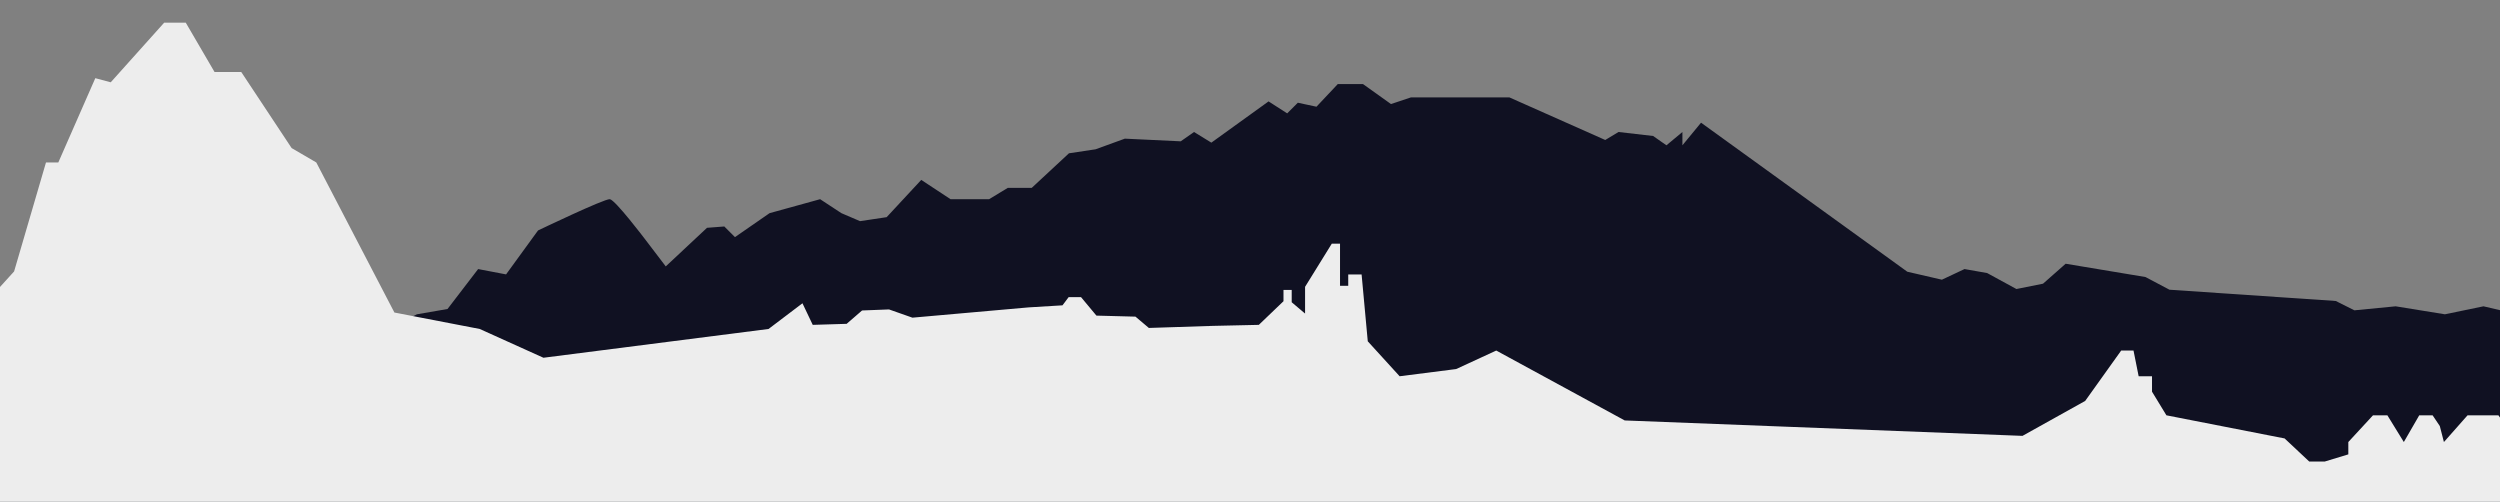 <?xml version="1.0" encoding="utf-8"?>
<!-- Generator: Adobe Illustrator 16.0.0, SVG Export Plug-In . SVG Version: 6.00 Build 0)  -->
<!DOCTYPE svg PUBLIC "-//W3C//DTD SVG 1.1//EN" "http://www.w3.org/Graphics/SVG/1.1/DTD/svg11.dtd">
<svg version="1.1" id="Layer_1" xmlns="http://www.w3.org/2000/svg" xmlns:xlink="http://www.w3.org/1999/xlink" x="0px" y="0px"
	 width="841.89px" height="169px" viewBox="0 0 841.89 169" enable-background="new 0 0 841.89 169" xml:space="preserve">
<rect x="0" y="0" width="841.89" height="169" fill="#808080" stroke="none"/>
<path fill="#101122" d="M847.833,105.841l-11.502-2.689l-12.995,2.689l-16.582-2.689l-13.892,1.348l-6.272-3.141l-56.016-3.798
	l-8.066-4.269l-26.887-4.479l-7.618,6.722l-8.963,1.792l-9.856-5.376l-7.62-1.345l-7.619,3.583l-11.65-2.688l-69.459-50.189
	l-6.274,7.617v-4.48l-5.377,4.48l-4.482-3.135l-11.647-1.346l-4.482,2.691l-32.268-14.343h-24.198h-8.962l-6.725,2.242l-9.41-6.721
	h-8.515l-7.169,7.616l-6.272-1.344l-3.586,3.584l-6.274-4.03l-19.269,13.89l-5.825-3.584l-4.483,3.136l-18.82-0.896l-9.86,3.584
	l-8.961,1.346l-12.547,11.651h-8.066l-6.274,3.806h-12.995l-9.859-6.496l-11.652,12.549l-8.961,1.341l-6.274-2.688l-7.169-4.705
	l-17.029,4.705l-11.652,8.068l-3.584-3.586l-5.826,0.448l-13.892,12.996l-7.169-9.41c0,0-9.859-12.995-11.65-13.222
	c-1.793-0.224-24.198,10.533-24.198,10.533l-10.757,14.789l-9.411-1.793l-10.306,13.445l-10.307,1.79l-24.198,12.098l-9.41,2.24
	l-5.827,4.034l-5.833,11.625l-7.799-7.506l-9.922-14.47l-14.176,7.089l-8.506,7.381l-9.216-13.757l-5.671-8.509l-18.429,6.382
	l-7.089-10.634l-17.095,17.012v183.592h850.61V105.841z"/>
<polygon fill="#EDEDED" points="847.833,148.855 841.347,139.858 830.965,139.858 823.004,148.855 821.62,143.477 819.194,139.858 
	814.694,139.858 809.503,148.855 803.964,139.858 799.121,139.858 790.812,148.855 790.812,153.011 782.853,155.431 
	777.657,155.431 769.354,147.646 729.55,139.858 724.701,131.897 724.701,126.704 720.203,126.704 718.473,118.05 714.32,118.05 
	702.202,135.012 681.089,146.779 547.135,141.589 503.871,118.05 490.371,124.28 471.336,126.706 460.604,114.936 458.527,92.437 
	454.026,92.437 454.026,96.244 451.26,96.244 451.26,82.055 448.488,82.055 439.49,96.592 439.49,105.591 434.989,101.783 
	434.989,97.632 432.222,97.632 432.222,101.439 423.914,109.398 408.338,109.744 386.879,110.438 382.377,106.631 369.226,106.285 
	364.034,100.054 359.88,100.054 357.802,102.823 346.38,103.516 307.268,106.977 299.38,104.201 290.309,104.552 285.117,109.053 
	273.695,109.398 270.233,102.13 258.812,110.782 183.009,120.474 161.548,110.782 132.819,105.244 106.515,54.712 98.208,49.863 
	81.246,24.25 72.248,24.25 62.556,7.635 55.289,7.635 37.289,27.714 32.097,26.326 19.636,54.712 15.484,54.712 4.752,91.399 
	-2.776,99.706 -2.776,312 847.833,312 "/>
</svg>
